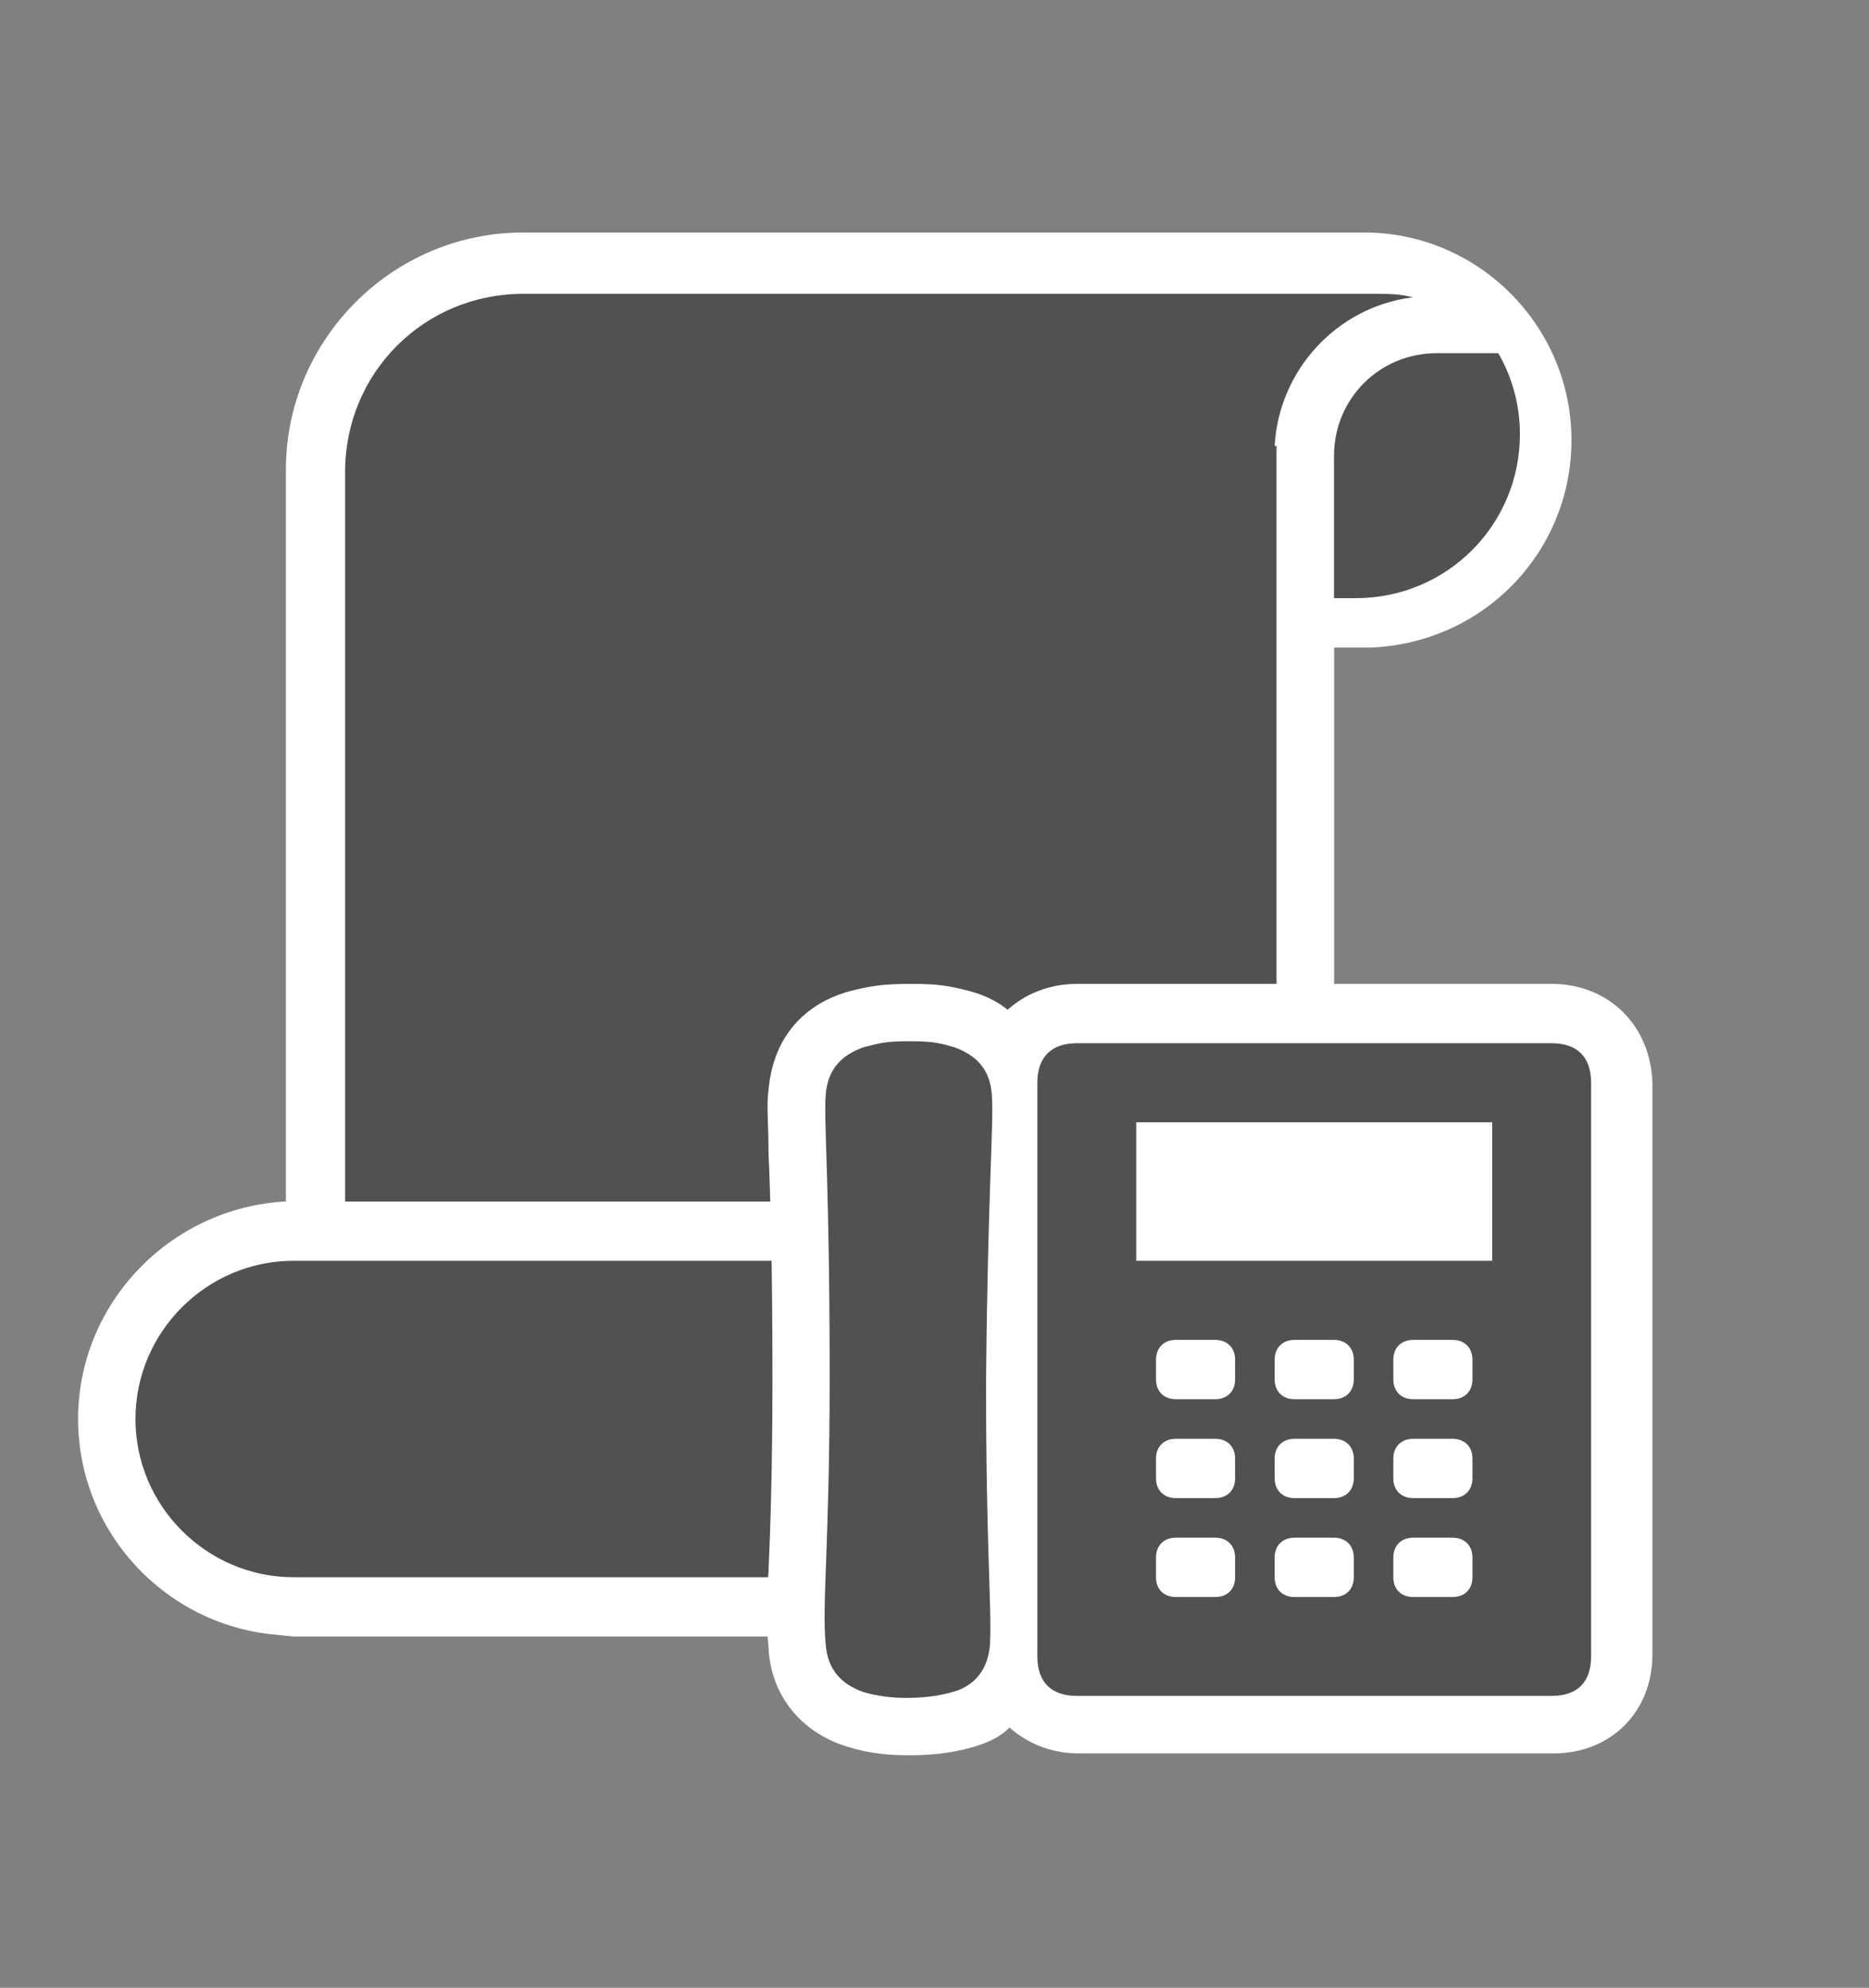 <svg xmlns="http://www.w3.org/2000/svg" xmlns:v="http://schemas.microsoft.com/visio/2003/SVGExtensions/" width="94.5" height="100.5" viewBox="0 0 70.875 75.375" color-interpolation-filters="sRGB" fill="none" fill-rule="evenodd" font-size="12" overflow="visible" stroke-linecap="square" stroke-miterlimit="3">
  <rect x="0" y="0" width="70.875" height="75.375" fill="#808080" stroke="none"/>
  <v:documentProperties v:langID="4108" v:metric="true" v:viewMarkup="false"/>
  <style>
    .st1,.st2{fill:#fff;stroke:none;stroke-linecap:butt;stroke-width:.75}.st2{fill:#515150}
  </style>
  <g v:mID="0" v:index="1" v:groupContext="foregroundPage">
    <v:pageProperties v:drawingScale=".039" v:pageScale=".039" v:drawingUnits="24" v:shadowOffsetX="8.504" v:shadowOffsetY="-8.504"/>
    <v:layer v:name="symbols" v:index="0"/>
    <g id="group511-1" transform="translate(2.962 -8.813)" v:mID="511" v:groupContext="group" v:layerMember="0">
      <g id="group512-2" transform="translate(0 -4.5)" v:mID="512" v:groupContext="group" v:layerMember="0">
        <g id="shape513-3" v:mID="513" v:groupContext="shape" v:layerMember="0">
          <path d="M8.17 75.37h31.21c4.65-.37 8.25-4.27 8.25-8.92V37.87h1.35c4.27-.15 7.65-3.59 7.65-7.87 0-4.27-3.45-7.8-7.73-7.87H16.87c-4.94 0-8.99 4.05-8.99 8.99v27.75C3.53 59.1 0 62.7 0 67.12c0 4.28 3.3 7.81 7.5 8.18l.67.07z" class="st1"/>
        </g>
        <g id="shape514-5" v:mID="514" v:groupContext="shape" v:layerMember="0" transform="translate(47.625 -39.375)">
          <path d="M6.23 66.08H3.9c-2.17 0-3.9 1.72-3.9 3.9v5.39h.82c3.46 0 6.23-2.77 6.23-6.22 0-1.12-.3-2.17-.82-3.07z" class="st2"/>
        </g>
        <g id="shape515-7" v:mID="515" v:groupContext="shape" v:layerMember="0" transform="translate(10.125 -2.175)">
          <path d="M35.25 32.4c.15-2.85 2.33-5.25 5.18-5.63h.07c-.45-.14-.97-.14-1.43-.14h-.29H6.75C3 26.63 0 29.62 0 33.38v27.67h25.5c1.05 0 1.88.9 1.88 1.95 0 .75-.46 1.05-.46 1.05-1.94.98-3.3 3-3.3 5.33 0 3.22 2.56 5.84 5.78 5.99 3.3-.45 5.85-3.22 5.92-6.67V32.4h-.07z" class="st2"/>
        </g>
        <g id="shape516-9" v:mID="516" v:groupContext="shape" v:layerMember="0" transform="translate(2.175 -2.25)">
          <path d="M31.88 75.37c-1.58-1.5-2.55-3.6-2.55-6 0-2.32.97-4.42 2.55-6H6c-3.3 0-6 2.7-6 6s2.7 6 6 6h25.88z" class="st2"/>
        </g>
      </g>
      <g id="group517-11" transform="translate(26.1)" v:mID="517" v:groupContext="group" v:layerMember="0">
        <g id="shape518-12" v:mID="518" v:groupContext="shape" v:layerMember="0">
          <path d="M29.77 46.12H11.78c-1.05 0-1.96.38-2.63.98-.38-.3-.82-.53-1.35-.68-.82-.22-1.27-.3-2.32-.3-1.05 0-1.58.08-2.4.3-1.8.53-2.85 1.88-3 3.75-.08.53 0 1.2 0 2.33.07 1.57.15 4.12.15 8.55 0 3.52-.08 5.78-.15 7.35-.08 1.28-.08 2.1 0 2.85.07 1.87 1.27 3.3 3.07 3.82.75.23 1.5.3 2.25.3.83 0 1.58-.07 2.4-.3.53-.15 1.05-.37 1.42-.75.68.6 1.58.98 2.63.98h18c2.18 0 3.75-1.58 3.75-3.75V49.87c-.07-2.17-1.65-3.75-3.83-3.75z" class="st1"/>
        </g>
        <g id="shape519-14" v:mID="519" v:groupContext="shape" v:layerMember="0" transform="translate(2.1 -2.175)">
          <path d="M6.45 52.5c-.07-.98-.6-1.5-1.42-1.8-.53-.15-.75-.23-1.73-.23-.9 0-1.13.08-1.72.23-.83.3-1.35.82-1.43 1.8-.08 1.05.15 3.22.15 10.72 0 6.31-.3 8.63-.15 10.13.08.97.6 1.5 1.43 1.8.52.15 1.05.22 1.65.22.6 0 1.2-.07 1.72-.22.83-.22 1.35-.83 1.43-1.8.07-1.5-.15-3.6-.15-9.97.07-7.43.3-9.76.22-10.88z" class="st2"/>
        </g>
        <g id="shape520-16" v:mID="520" v:groupContext="shape" v:layerMember="0" transform="translate(10.275 -2.25)">
          <path d="M19.5 50.62h-18c-.97 0-1.5.53-1.5 1.5v21.75c0 .98.53 1.5 1.5 1.5h18c.98 0 1.5-.52 1.5-1.5V52.12c0-.97-.52-1.5-1.5-1.5zm-12 20.25c0 .46-.3.75-.75.75h-1.5c-.45 0-.75-.29-.75-.75v-.75c0-.45.3-.75.75-.75h1.5c.45 0 .75.3.75.75v.75zm0-3.75c0 .45-.3.75-.75.75h-1.5c-.45 0-.75-.3-.75-.75v-.75c0-.45.3-.75.75-.75h1.5c.45 0 .75.3.75.75v.75zm0-3.75c0 .45-.3.75-.75.75h-1.5c-.45 0-.75-.3-.75-.75v-.75c0-.45.3-.75.75-.75h1.5c.45 0 .75.3.75.75v.75zm4.5 7.5c0 .46-.3.75-.75.75h-1.5c-.45 0-.75-.29-.75-.75v-.75c0-.45.3-.75.75-.75h1.5c.45 0 .75.3.75.75v.75zm0-3.75c0 .45-.3.75-.75.75h-1.5c-.45 0-.75-.3-.75-.75v-.75c0-.45.3-.75.75-.75h1.5c.45 0 .75.3.75.75v.75zm0-3.75c0 .45-.3.75-.75.75h-1.5c-.45 0-.75-.3-.75-.75v-.75c0-.45.3-.75.75-.75h1.5c.45 0 .75.3.75.75v.75zm4.5 7.5c0 .46-.3.75-.75.75h-1.5c-.45 0-.75-.29-.75-.75v-.75c0-.45.3-.75.75-.75h1.5c.45 0 .75.3.75.75v.75zm0-3.75c0 .45-.3.75-.75.75h-1.5c-.45 0-.75-.3-.75-.75v-.75c0-.45.3-.75.75-.75h1.5c.45 0 .75.3.75.75v.75zm0-3.75c0 .45-.3.75-.75.75h-1.5c-.45 0-.75-.3-.75-.75v-.75c0-.45.3-.75.75-.75h1.5c.45 0 .75.3.75.75v.75zm.75-4.5H3.75v-5.25h13.5v5.25z" class="st2"/>
        </g>
      </g>
    </g>
  </g>
</svg>
